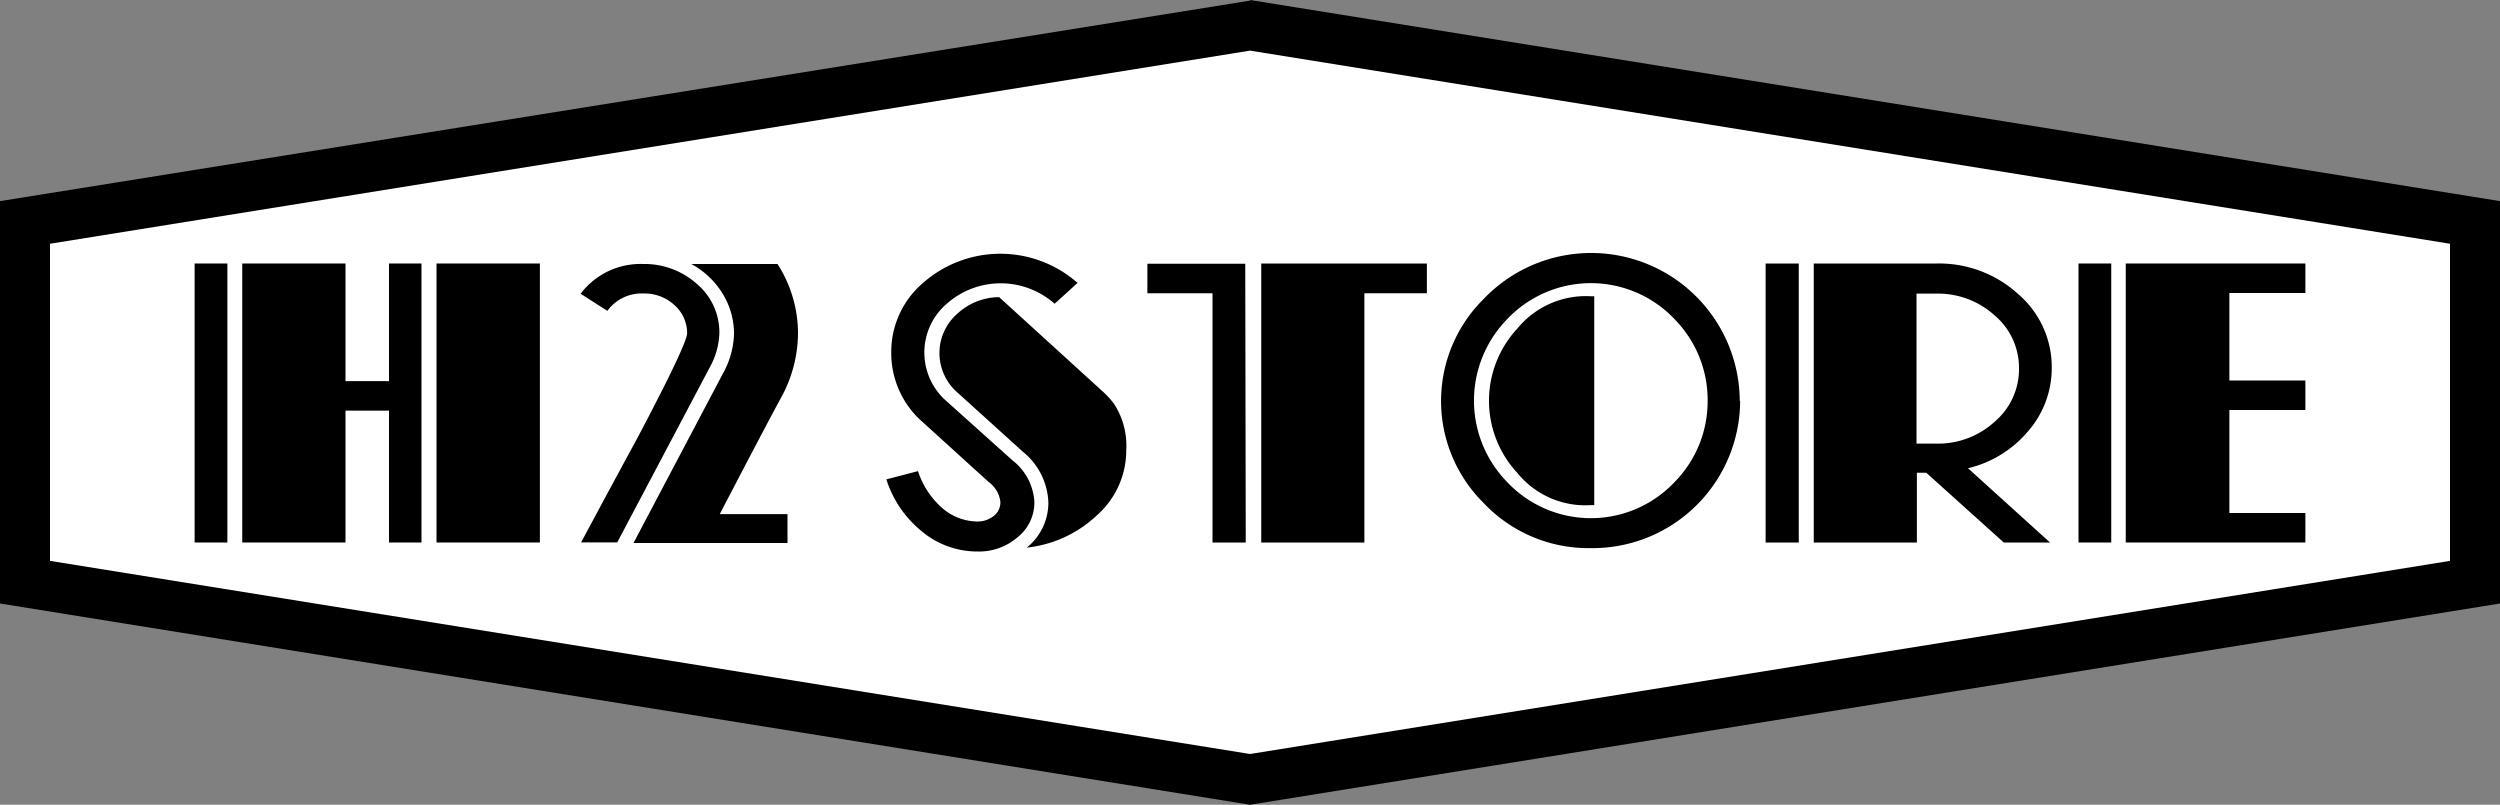 <svg xmlns="http://www.w3.org/2000/svg" viewBox="0 0 200 64.38"><rect x="0" y="0" width="200" height="64.38" fill="#808080" stroke="none"/><defs><style>.cls-1{fill:#fff;}</style></defs><g id="Layer_2" data-name="Layer 2"><g id="Layer_1-2" data-name="Layer 1"><polygon class="cls-1" points="2 46.58 2 17.8 100 2.03 198 17.8 198 46.58 100 62.35 2 46.58"/><path d="M100,4.05,196,19.5V44.87L100,60.32,4,44.87V19.5L100,4.05m0-4L0,16.09V48.28l100,16.1,100-16.1V16.09L100,0Z"/><path d="M18.19,43.4H15.57V21.08h2.62Zm15.53,0h-2.6V32.85H27.64V43.4H19.38V21.08h8.26v9.41h3.48V21.08h2.6Zm9.47,0H34.92V21.08h8.27Z"/><path d="M57.55,26.66a6,6,0,0,1-.77,2.73l-7.4,14H46.49q2.22-4.15,4.48-8.31,3.95-7.47,4-8.41a3,3,0,0,0-1-2.25,3.52,3.52,0,0,0-2.48-.94,3.38,3.38,0,0,0-2.9,1.39l-2.14-1.37a6,6,0,0,1,5-2.38,6.28,6.28,0,0,1,4.33,1.62A5.07,5.07,0,0,1,57.55,26.66ZM63,43.44H56.11l0,0H50.68l7.16-13.57a6.83,6.83,0,0,0,.88-3.17,6.09,6.09,0,0,0-.9-3.19,6.59,6.59,0,0,0-2.52-2.39h6.9a10.28,10.28,0,0,1,1.64,5.58,10.8,10.8,0,0,1-1.38,5.16q-1.26,2.32-4.88,9.27H63Z"/><path d="M86.23,22.61,84.37,24.3a6.51,6.51,0,0,0-8.63,0,5.15,5.15,0,0,0,0,7.81L81,36.83a4.53,4.53,0,0,1,1.75,3.32A3.55,3.55,0,0,1,81.38,43a4.69,4.69,0,0,1-3.17,1.12,6.93,6.93,0,0,1-4.65-1.77,8.7,8.7,0,0,1-2.65-4l2.53-.66a6.63,6.63,0,0,0,1.7,2.73,4.36,4.36,0,0,0,3,1.3,2.07,2.07,0,0,0,1.34-.43,1.37,1.37,0,0,0,.55-1.15,2.29,2.29,0,0,0-.95-1.59l-5.23-4.75a7.32,7.32,0,0,1-2.55-5.6,7.24,7.24,0,0,1,2.56-5.58,9.35,9.35,0,0,1,12.33,0ZM90.1,36a6.93,6.93,0,0,1-2.32,5.2,9.68,9.68,0,0,1-5.64,2.61,4.62,4.62,0,0,0,1.73-3.58,5.47,5.47,0,0,0-2.05-4.1l-5.26-4.76a4.18,4.18,0,0,1,0-6.25,5,5,0,0,1,3.37-1.35l8.29,7.55a6.65,6.65,0,0,1,.91,1A6.11,6.11,0,0,1,90.1,36ZM81,36.83l0,0,.08.08Z"/><path d="M99.66,43.4H97V23.46H91.79V21.1H97v0h2.62Zm14.49-19.94h-5V43.4h-8.25V21.08h8.25v0h5Z"/><path d="M139.21,32.08a11.81,11.81,0,0,1-11.94,11.77,11.54,11.54,0,0,1-8.6-3.63,11.48,11.48,0,0,1,0-16.28,11.89,11.89,0,0,1,20.51,8.14Zm-2.6,0a9.21,9.21,0,0,0-2.6-6.5,9.22,9.22,0,0,0-13.48,0,9.32,9.32,0,0,0,0,12.94,9.21,9.21,0,0,0,13.48,0A9.2,9.2,0,0,0,136.61,32.08Zm-9.07,8.33-.27,0a7,7,0,0,1-5.87-2.56,8.49,8.49,0,0,1,0-11.58,7.08,7.08,0,0,1,5.87-2.57l.27,0Z"/><path d="M143.9,43.4h-2.65V21.08h2.65Zm20.24-13.94a7.67,7.67,0,0,1-1.86,5,9,9,0,0,1-4.84,3L164,43.4h-3.7l-6.2-5.58h-.75V43.4h-8.25V21.08h8.25v0h1.59a9.4,9.4,0,0,1,6.52,2.45A7.7,7.7,0,0,1,164.14,29.46Zm-2.62,0a5.49,5.49,0,0,0-1.94-4.22,6.74,6.74,0,0,0-4.67-1.75h-1.59v12h1.59a6.71,6.71,0,0,0,4.67-1.76A5.51,5.51,0,0,0,161.52,29.46Z"/><path d="M168.9,43.4h-2.62V21.08h2.62Zm15.53,0h-6.5v0h-7.87V21.08h8.29v0h6.08v2.36h-6.08v7h6.08v2.36h-6.08v8.24h6.08Z"/></g></g></svg>